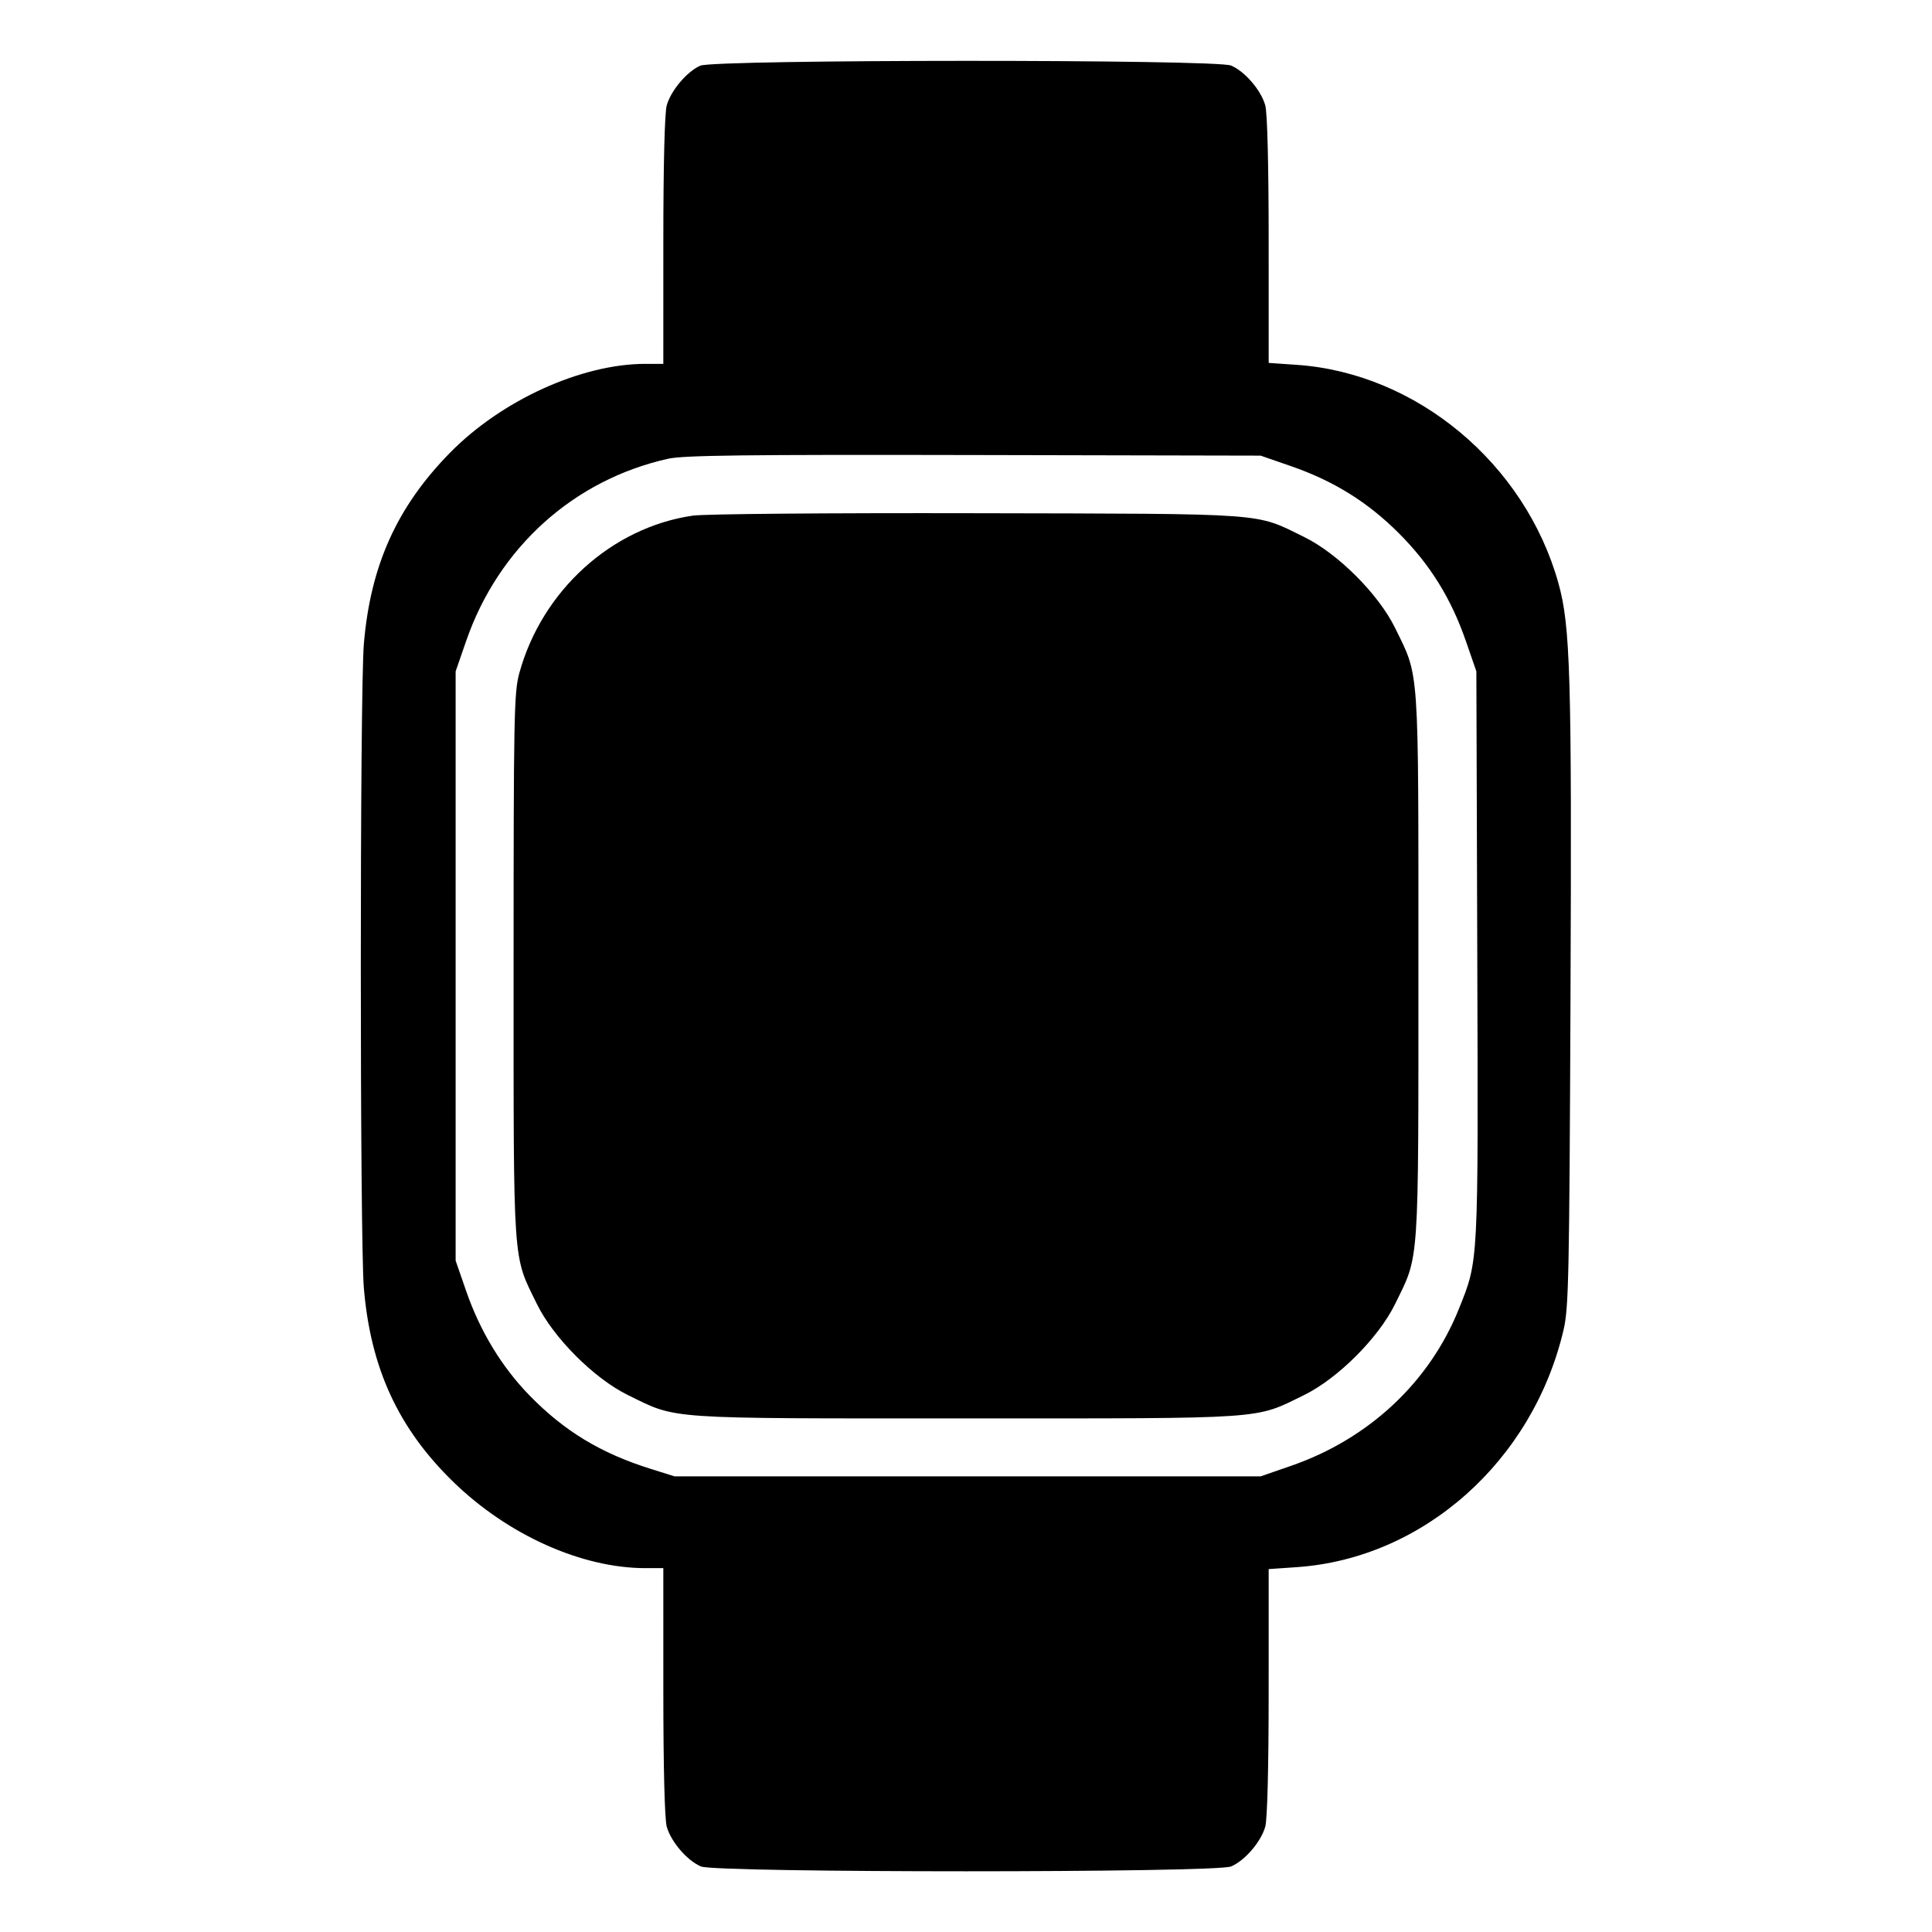<svg xmlns="http://www.w3.org/2000/svg" width="512" height="512" viewBox="0 0 512 512"><path d="M185.584 17.403 C 182.074 18.932,177.776 24.016,176.691 27.923 C 176.139 29.913,175.794 43.643,175.791 63.787 L 175.787 96.427 171.057 96.427 C 154.083 96.427,132.934 106.046,119.248 119.992 C 105.177 134.329,98.169 149.891,96.424 170.667 C 95.352 183.442,95.352 328.558,96.424 341.333 C 98.212 362.625,105.564 378.555,120.148 392.734 C 134.617 406.802,154.168 415.573,171.057 415.573 L 175.787 415.573 175.791 448.213 C 175.794 468.357,176.139 482.087,176.691 484.077 C 177.805 488.087,182.125 493.110,185.773 494.634 C 189.845 496.336,322.155 496.336,326.227 494.634 C 329.875 493.110,334.195 488.087,335.309 484.077 C 335.861 482.088,336.206 468.395,336.209 448.340 L 336.213 415.826 343.680 415.311 C 377.203 413.000,406.227 387.177,414.360 352.427 C 415.719 346.618,415.889 338.493,416.198 264.533 C 416.555 178.916,416.175 165.910,412.988 154.511 C 404.132 122.840,375.409 98.877,343.680 96.689 L 336.213 96.174 336.209 63.660 C 336.206 43.605,335.861 29.912,335.309 27.923 C 334.195 23.913,329.875 18.890,326.227 17.366 C 322.220 15.692,189.431 15.726,185.584 17.403 M342.187 123.556 C 353.463 127.463,362.466 133.066,370.700 141.300 C 378.934 149.534,384.537 158.537,388.444 169.813 L 391.253 177.920 391.493 253.154 C 391.756 335.679,391.854 333.794,386.625 346.852 C 378.854 366.261,362.774 381.310,342.187 388.444 L 334.080 391.253 256.427 391.253 L 178.773 391.253 172.396 389.251 C 159.197 385.106,149.587 379.285,140.373 369.854 C 133.009 362.317,127.245 352.833,123.556 342.187 L 120.747 334.080 120.747 256.000 L 120.747 177.920 123.556 169.813 C 132.119 145.102,152.041 127.140,177.067 121.569 C 181.158 120.658,197.439 120.461,258.133 120.588 L 334.080 120.747 342.187 123.556 M183.554 136.653 C 162.067 139.798,143.645 156.525,137.634 178.347 C 136.222 183.474,136.107 189.342,136.107 256.000 C 136.107 336.639,135.811 332.359,142.297 345.600 C 146.678 354.542,157.458 365.322,166.400 369.703 C 179.641 376.189,175.361 375.893,256.000 375.893 C 336.639 375.893,332.359 376.189,345.600 369.703 C 354.542 365.322,365.322 354.542,369.703 345.600 C 376.189 332.359,375.893 336.639,375.893 256.000 C 375.893 175.361,376.189 179.641,369.703 166.400 C 365.320 157.453,354.540 146.675,345.600 142.302 C 332.399 135.843,337.054 136.181,258.987 136.009 C 219.039 135.920,186.671 136.197,183.554 136.653 " stroke="none" fill="black" fill-rule="evenodd"></path></svg>